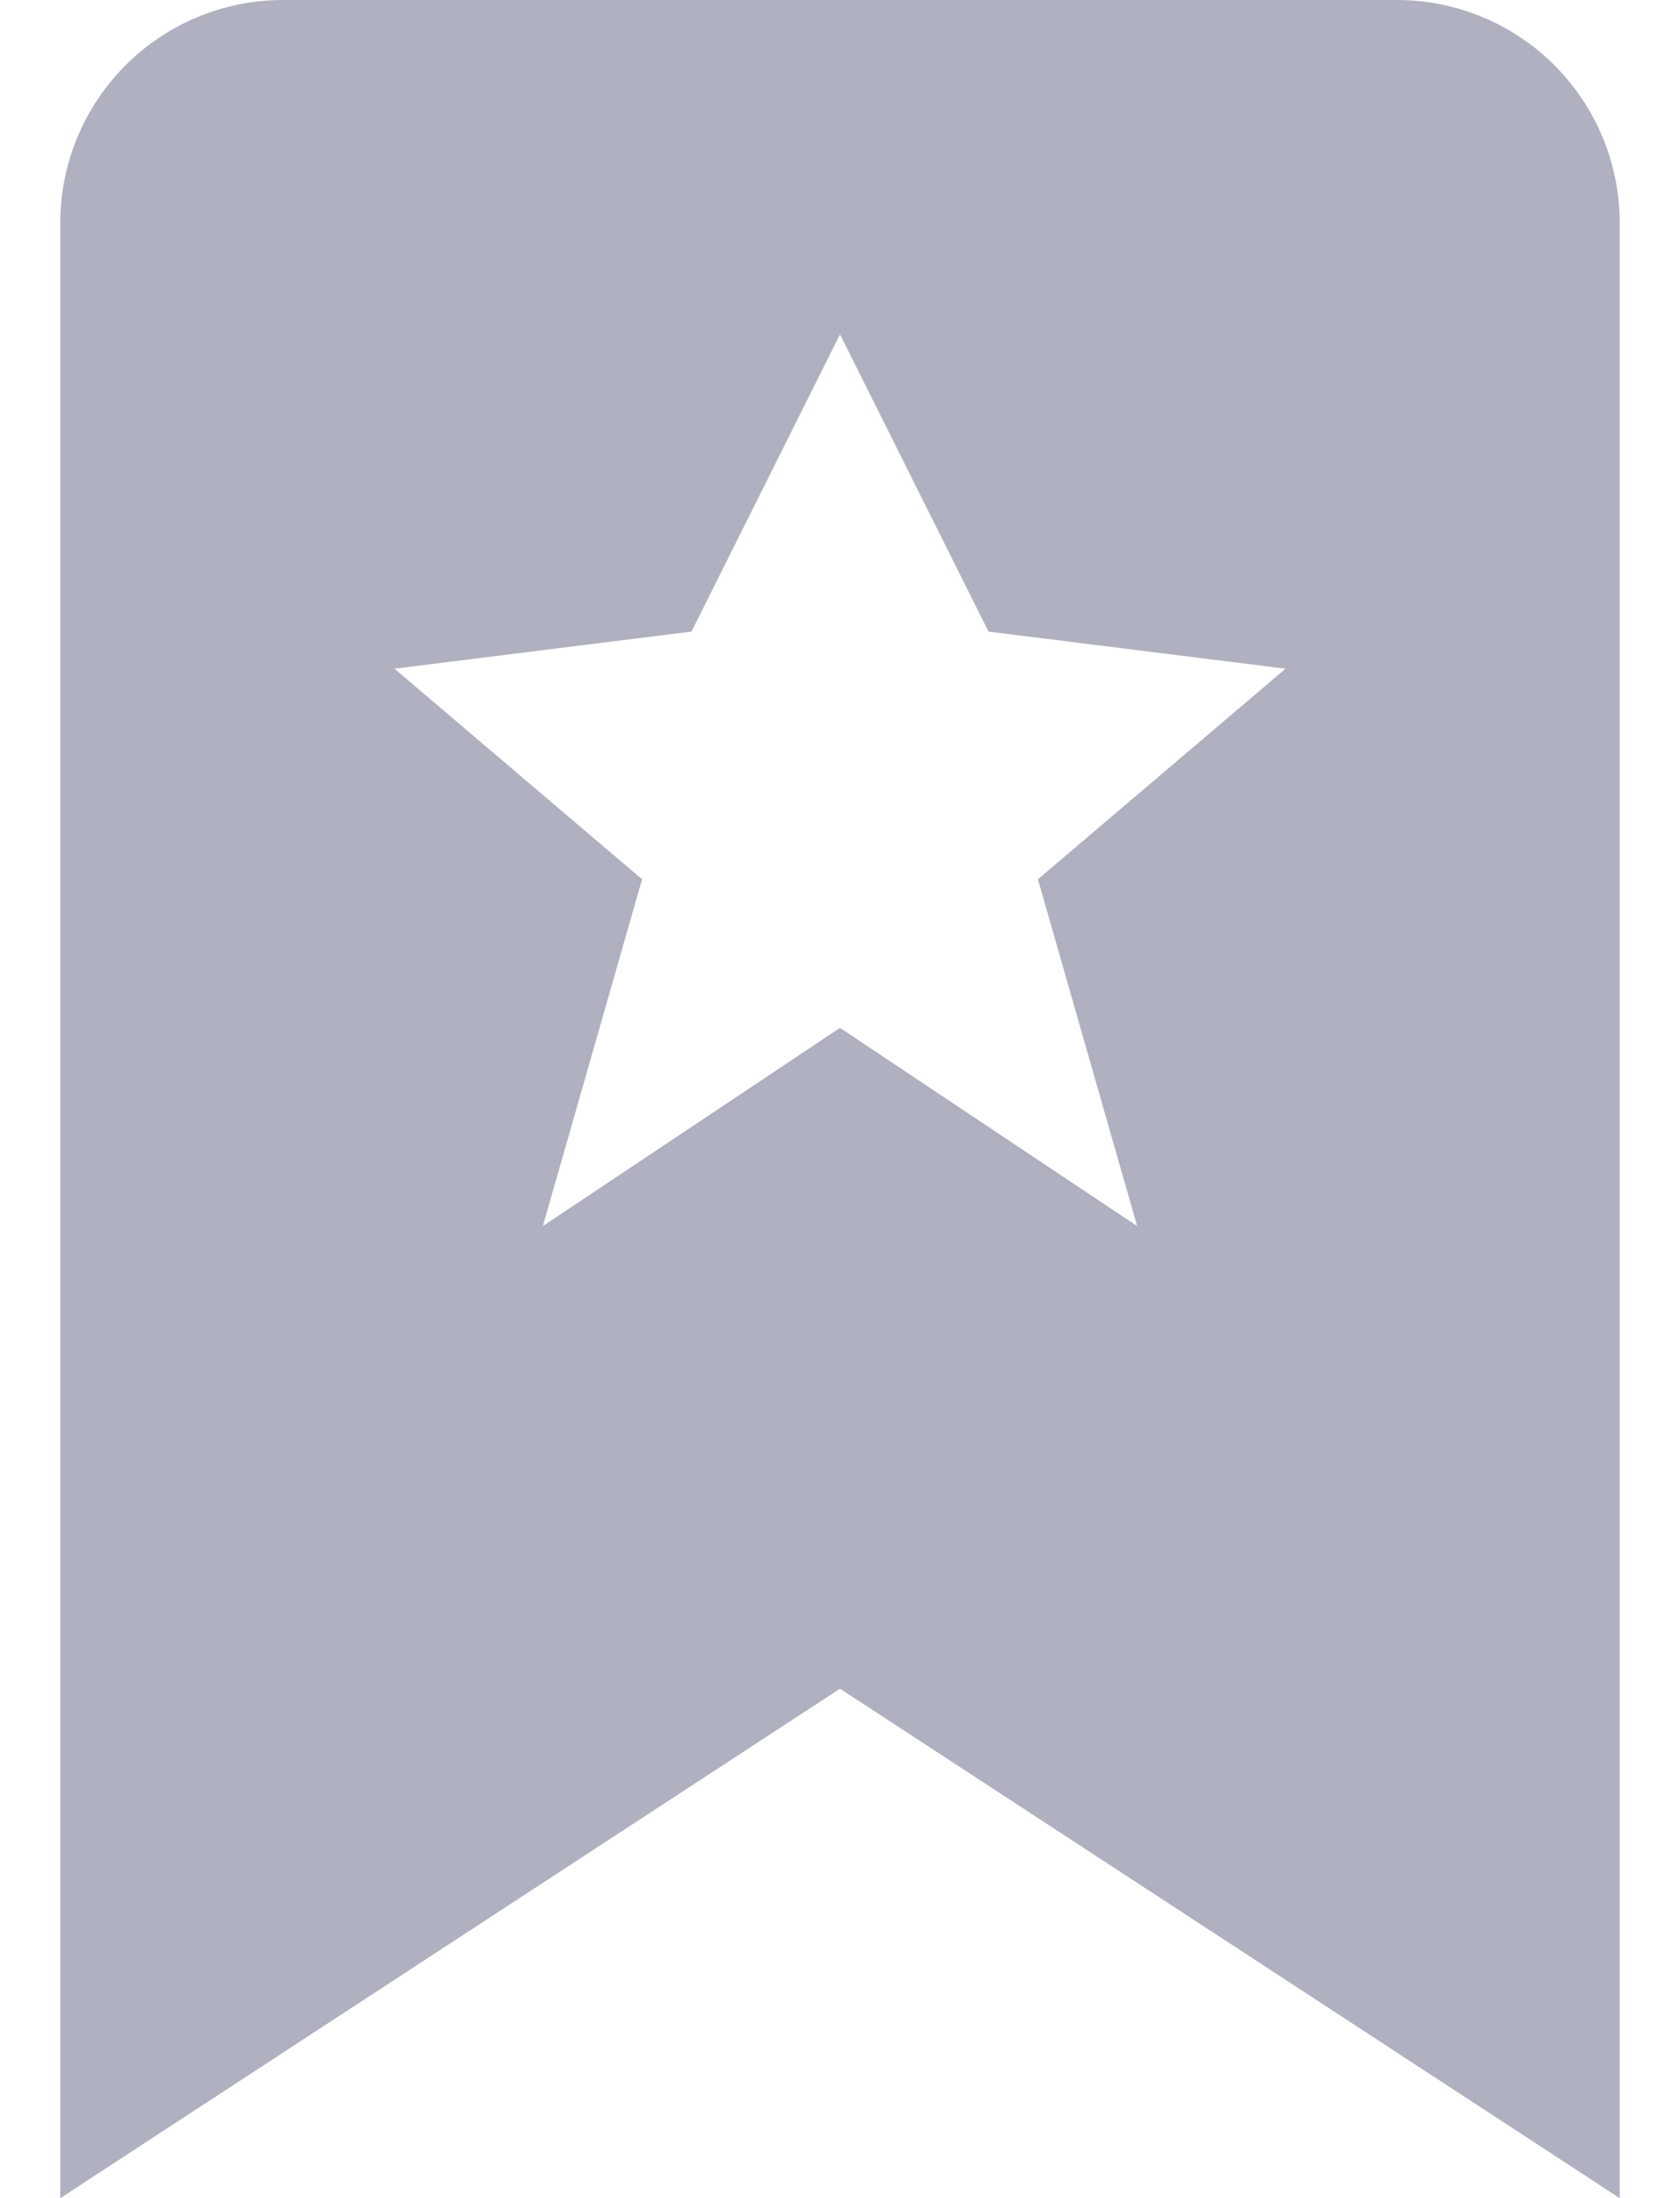 <svg width="26" height="34" viewBox="0 0 26 34" fill="#AFB1C0" xmlns="http://www.w3.org/2000/svg">
  <path d="M25.067 34V3.448A3.448 3.448 0 0 0 21.62 0H4.381A3.448 3.448 0 0 0 .933 3.448V34L13 26.12 25.067 34ZM6.104 10.343l4.598-.574L13 5.172l2.298 4.597 4.597.574-3.832 3.257 1.535 5.363L13 15.898l-4.598 3.065L9.937 13.6l-3.832-3.257Z"/>
</svg>
